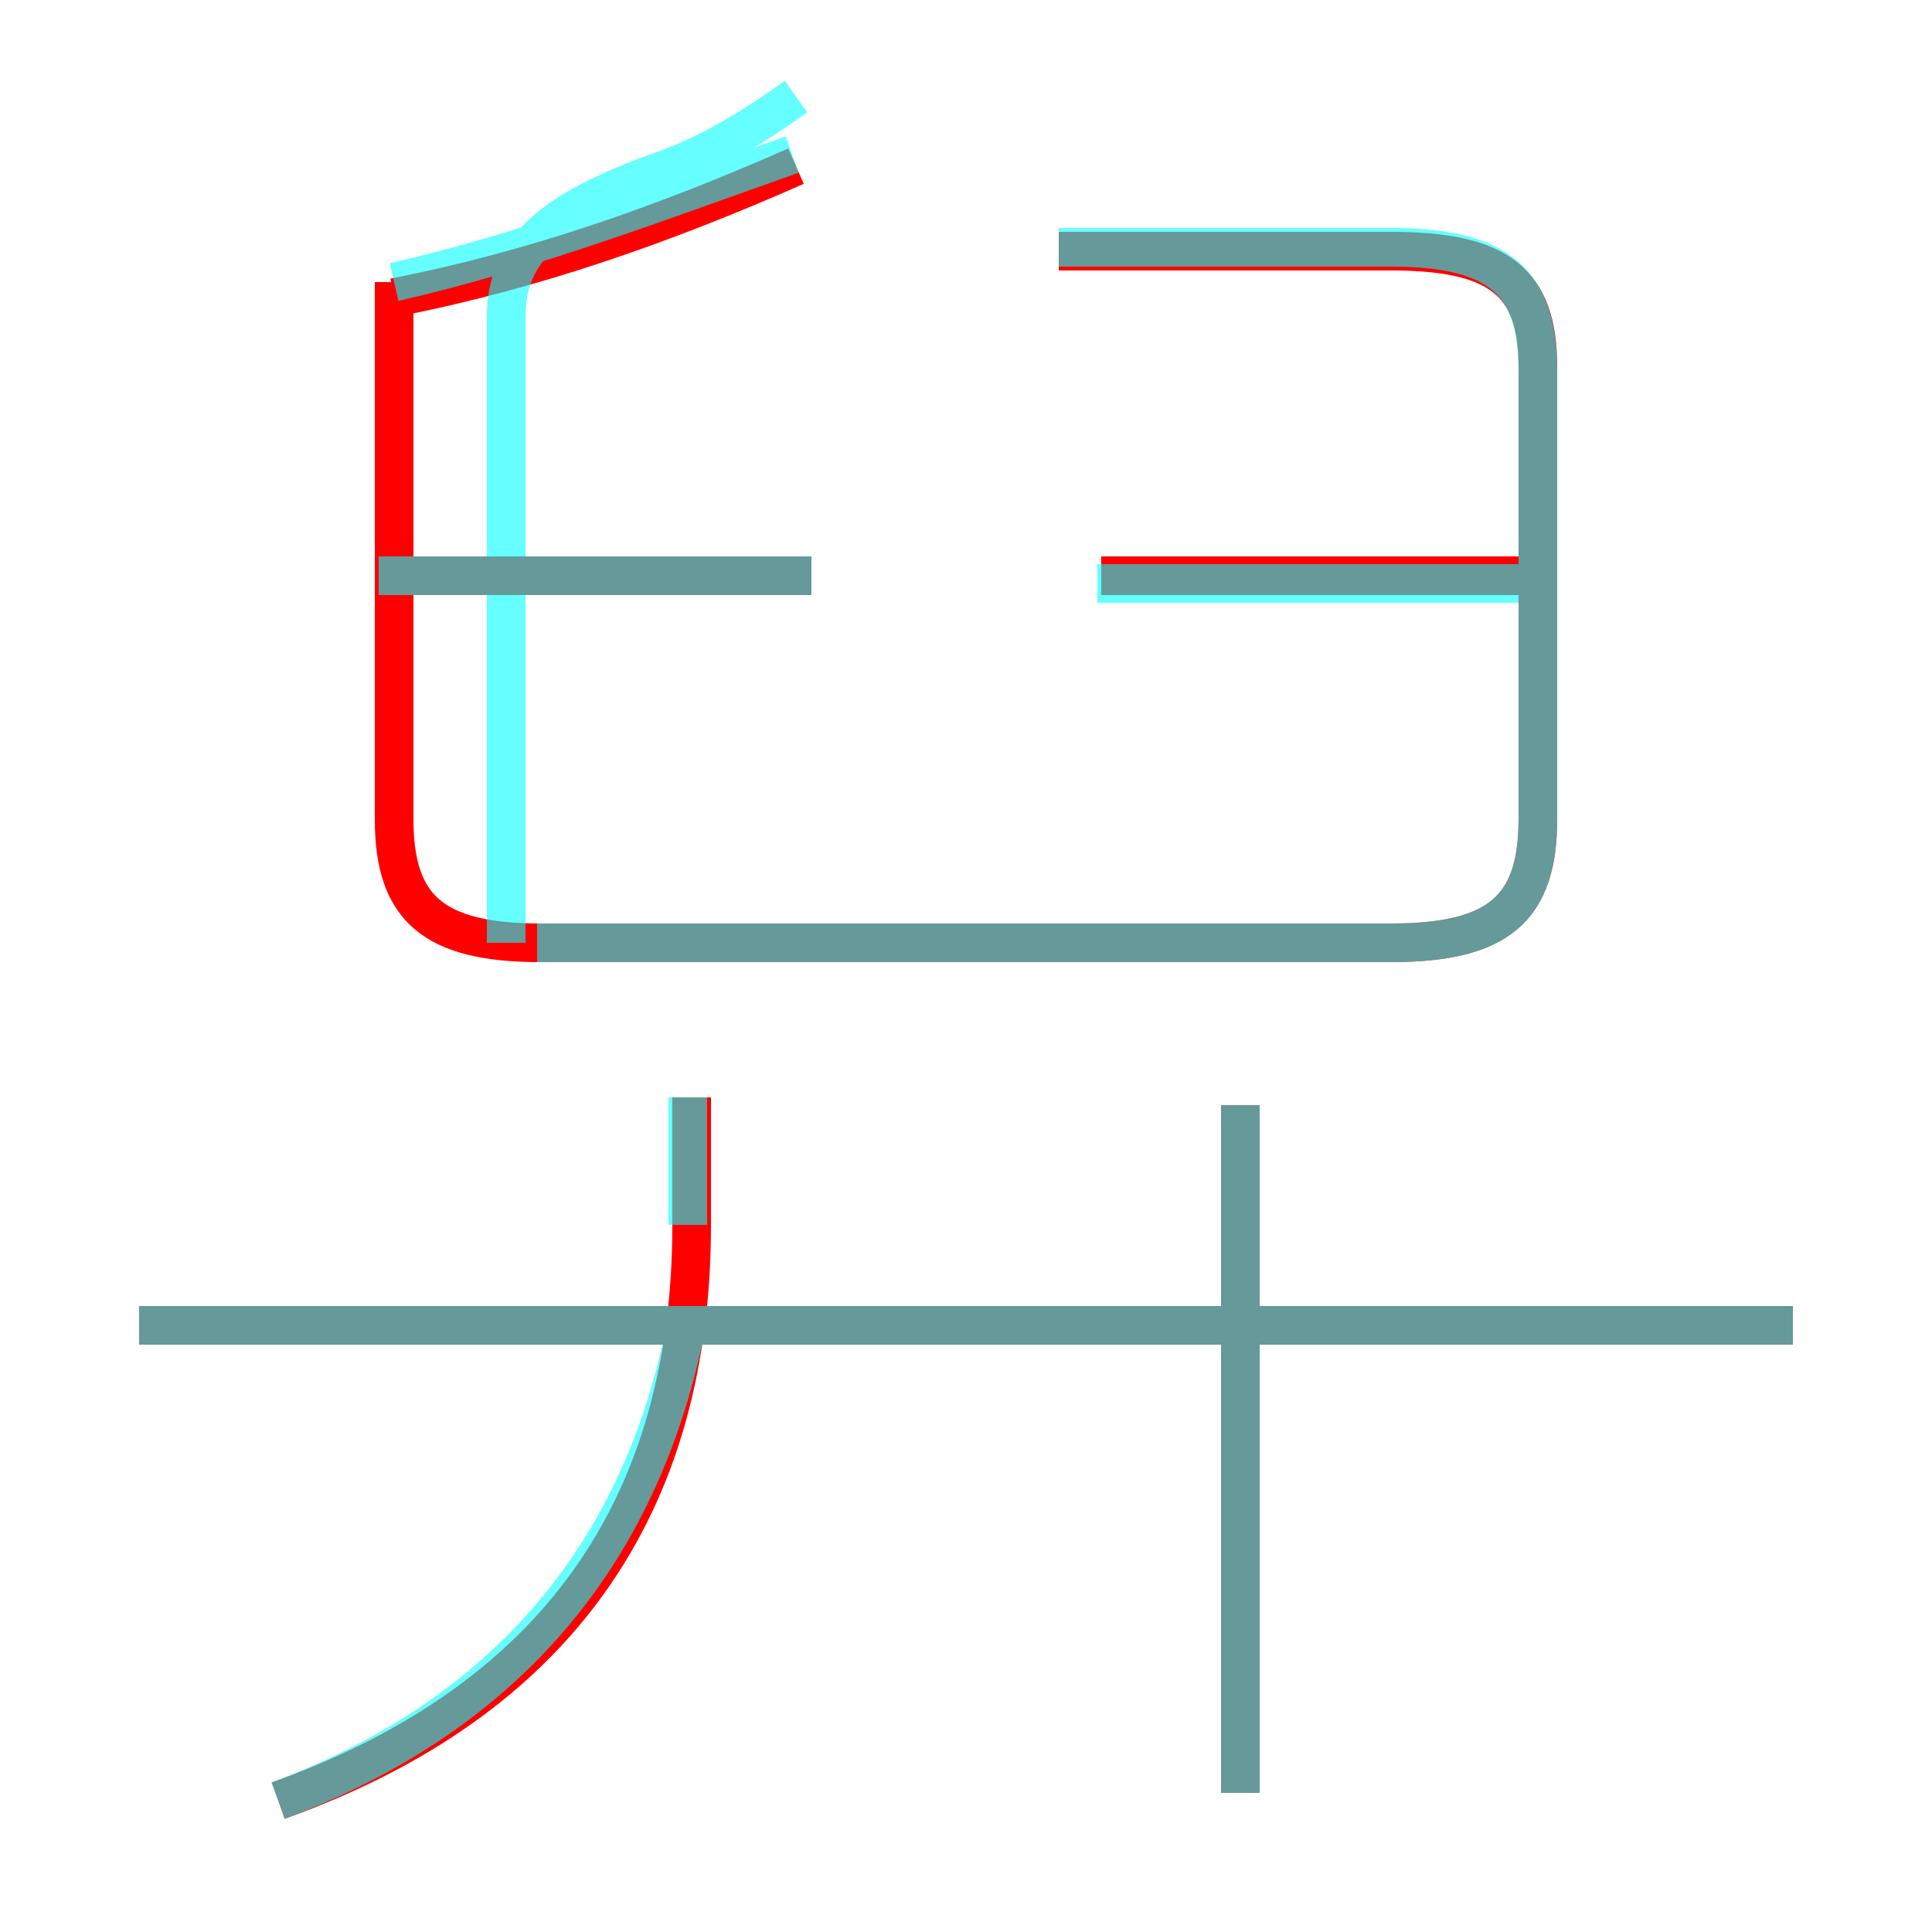<?xml version='1.0' encoding='utf8'?>
<svg viewBox="0.0 -6.0 50.0 50.0" version="1.1" xmlns="http://www.w3.org/2000/svg">
<rect x="0.0" y="-6.0" width="50.0" height="50.0" fill="#333333" stroke="none"/>
<rect x="-1000" y="-1000" width="2000" height="2000" stroke="white" fill="white"/>
<g style="fill:none;stroke:rgba(255, 0, 0, 1);  stroke-width:1"><path d="M 10.2 -36.7 L 10.2 -22.8 C 10.2 -20.5 11.2 -19.6 14.0 -19.6 L 36.0 -19.6 C 38.8 -19.6 39.8 -20.5 39.8 -22.8 L 39.8 -34.5 C 39.8 -36.7 38.8 -37.5 36.0 -37.5 L 27.4 -37.5 M 7.2 2.6 C 13.9 0.2 17.9 -4.5 17.9 -12.3 L 17.9 -15.6 M 46.4 -9.7 L 3.6 -9.7 M 32.1 2.4 L 32.1 -15.4 M 21.0 -29.1 L 9.8 -29.1 M 10.2 -36.3 C 13.8 -37.0 17.2 -38.2 20.6 -39.7 M 39.4 -29.1 L 28.5 -29.1" transform="translate(0.0 38.0)" />
</g>
<g style="fill:none;stroke:rgba(0, 255, 255, 0.6);  stroke-width:1">
<path d="M 13.9 -19.6 L 36.0 -19.6 C 38.8 -19.6 39.8 -20.5 39.8 -22.8 L 39.8 -34.4 C 39.8 -36.7 38.8 -37.6 36.0 -37.6 L 27.4 -37.6 M 7.2 2.6 C 12.8 0.5 16.6 -3.5 17.8 -9.9 M 46.4 -9.7 L 3.6 -9.7 M 32.1 2.4 L 32.1 -15.4 M 17.8 -12.3 L 17.8 -15.6 M 21.0 -29.1 L 9.8 -29.1 M 10.2 -36.7 C 13.7 -37.5 17.1 -38.8 20.5 -40.0 M 39.5 -28.9 L 28.4 -28.9 M 13.1 -19.6 L 13.1 -35.8 C 13.1 -37.5 14.2 -38.5 16.9 -39.5 C 18.1 -39.9 19.2 -40.5 20.6 -41.5" transform="translate(0.0 38.0)" />
</g>
</svg>
